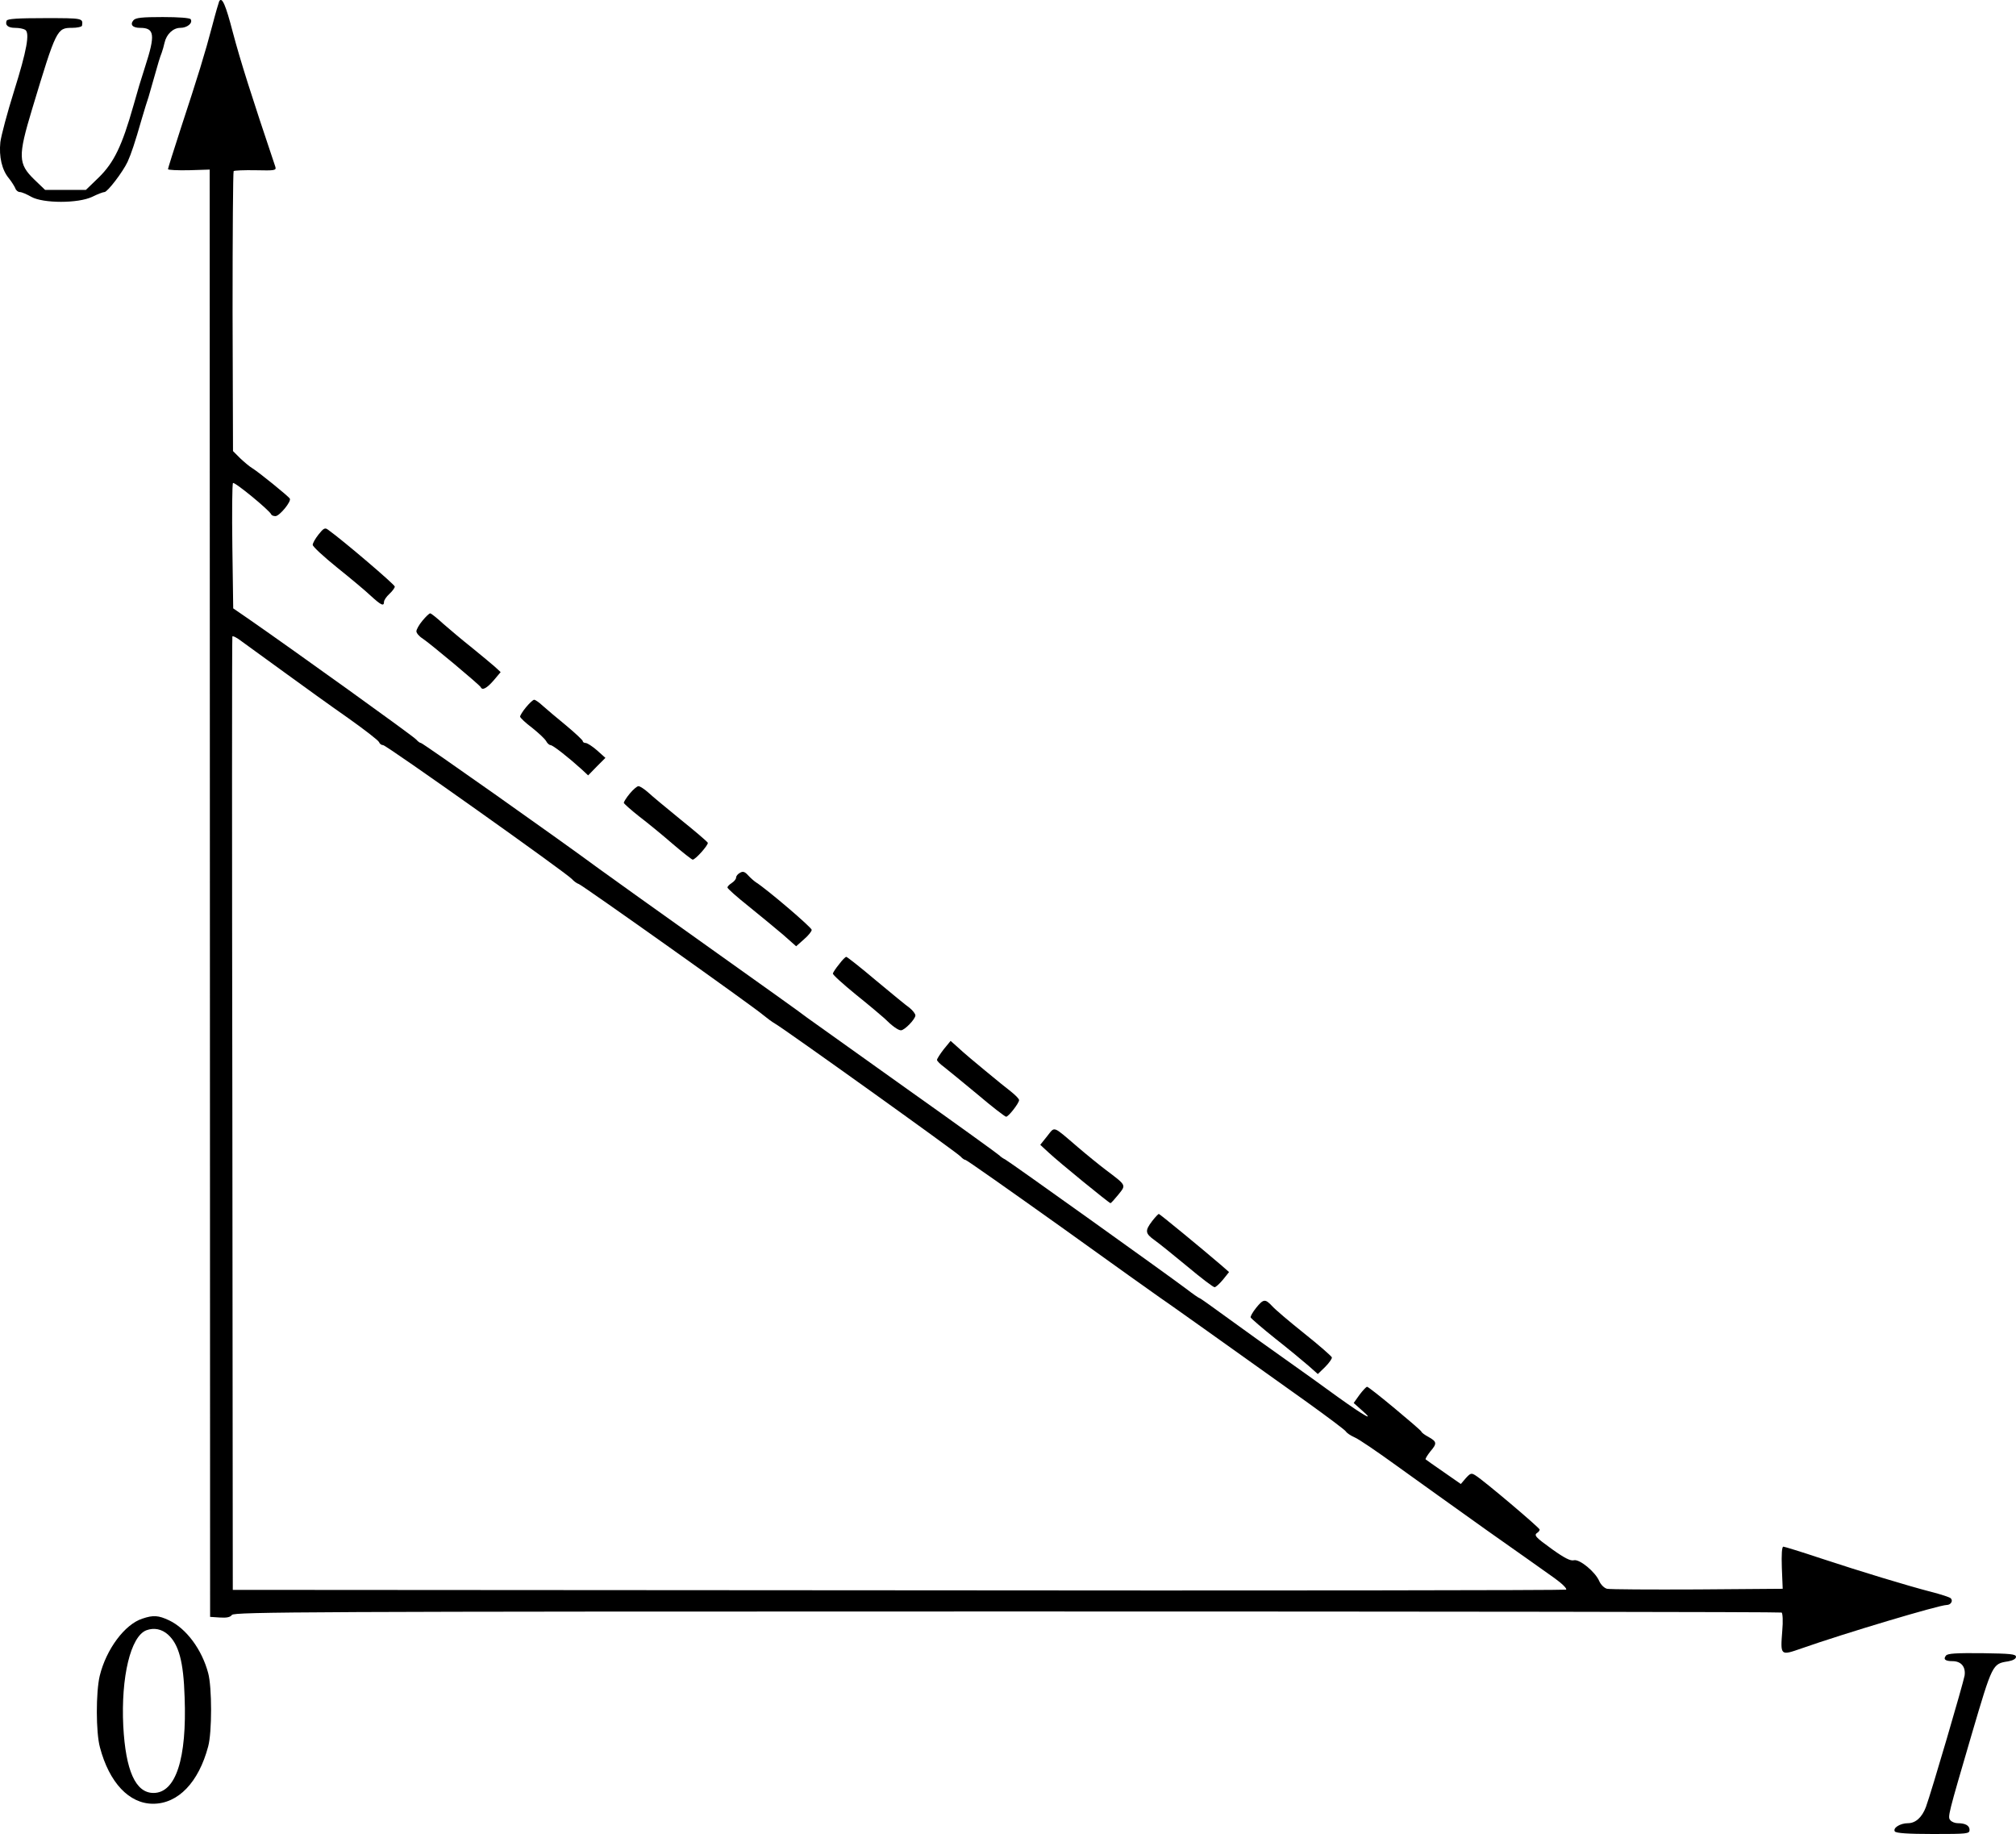 <?xml version="1.0" standalone="no"?>
<!DOCTYPE svg PUBLIC "-//W3C//DTD SVG 20010904//EN"
 "http://www.w3.org/TR/2001/REC-SVG-20010904/DTD/svg10.dtd">
<svg version="1.0" xmlns="http://www.w3.org/2000/svg"
 width="933.264pt" height="848.897pt" viewBox="0 0 933.264 848.897"
 preserveAspectRatio="xMidYMid meet">
<g transform="translate(-184.236,885.897) scale(0.1,-0.1)"
fill="#000000" stroke="none">
<g>
<path d="M2857 8853 c-2 -5 -17 -55 -32 -113 -33 -126 -67 -236 -146 -476 -32
-99 -59 -184 -59 -188 0 -4 44 -6 97 -5 l96 3 1 -3349 1 -3350 45 -3 c31 -2
48 1 56 12 10 14 355 16 3588 16 1968 0 3582 -2 3586 -5 5 -3 7 -41 3 -84 -9
-117 -9 -116 89 -82 199 70 638 201 672 201 19 0 31 19 19 31 -5 5 -45 18 -88
29 -119 31 -329 95 -514 156 -90 30 -168 54 -173 54 -7 0 -9 -37 -7 -97 l4
-98 -395 -3 c-217 -1 -405 0 -418 3 -13 3 -29 19 -36 35 -18 43 -92 104 -118
97 -15 -4 -43 10 -99 50 -79 57 -88 66 -69 78 5 3 10 10 10 14 0 8 -255 224
-296 250 -20 13 -24 12 -46 -12 l-23 -27 -79 55 c-43 30 -81 56 -84 59 -2 3 8
19 22 37 32 37 30 45 -9 67 -17 9 -32 20 -33 25 -6 11 -241 207 -251 207 -4 0
-20 -17 -35 -37 l-27 -38 38 -34 c63 -55 14 -28 -109 60 -63 46 -173 125 -244
175 -71 50 -188 134 -261 187 -73 53 -134 97 -137 97 -3 0 -32 20 -63 44 -96
72 -815 586 -837 598 -12 6 -23 14 -26 18 -3 4 -198 145 -435 313 -236 168
-442 315 -457 326 -14 12 -219 158 -455 326 -235 167 -464 331 -508 363 -191
141 -816 582 -824 582 -5 0 -14 7 -22 16 -11 14 -564 411 -770 554 l-77 53 -4
286 c-2 157 -1 290 3 294 6 8 169 -126 177 -145 2 -5 11 -8 20 -8 19 1 74 68
66 81 -6 11 -147 125 -174 141 -12 7 -37 28 -56 46 l-33 33 -2 645 c0 355 2
648 5 651 3 3 49 5 102 4 89 -2 96 -1 91 16 -111 330 -162 491 -197 623 -33
127 -50 166 -63 143z m303 -3107 c85 -62 217 -157 293 -210 76 -54 141 -104
144 -112 3 -8 11 -14 19 -14 15 0 849 -592 874 -620 8 -9 22 -20 32 -23 19 -7
808 -567 853 -606 17 -14 41 -32 55 -40 44 -25 846 -599 859 -615 8 -9 18 -16
23 -16 5 0 205 -141 445 -312 239 -172 443 -317 452 -323 16 -10 314 -222 681
-484 96 -69 179 -131 183 -138 4 -7 22 -19 40 -27 18 -7 106 -67 197 -133 91
-66 278 -199 415 -297 138 -97 279 -197 314 -222 35 -25 59 -49 53 -53 -5 -3
-1396 -5 -3091 -3 l-3081 2 -2 2203 c-2 1211 -2 2206 0 2210 2 4 22 -6 45 -24
23 -17 112 -81 197 -143z"/>
</g>
<g>
<path d="M1873 8763 c-8 -21 7 -33 40 -33 18 0 38 -4 46 -9 22 -14 8 -94 -52
-285 -31 -99 -59 -204 -63 -235 -7 -67 7 -129 40 -168 12 -15 25 -36 29 -45 3
-10 13 -18 21 -18 9 0 32 -10 53 -22 55 -31 218 -31 282 0 25 12 50 22 57 22
14 0 85 93 107 140 17 38 33 85 66 200 12 41 26 86 31 100 4 14 13 45 20 70
24 86 33 115 41 135 4 11 10 32 13 46 9 40 40 69 73 69 32 0 59 22 48 40 -4 6
-55 10 -129 10 -96 0 -126 -3 -136 -15 -17 -20 -4 -35 31 -35 67 0 71 -32 23
-180 -24 -75 -30 -95 -54 -180 -53 -187 -90 -263 -160 -332 l-60 -58 -95 0
-94 0 -50 48 c-75 73 -76 107 -10 326 112 371 115 376 185 376 24 0 45 5 46
10 5 35 5 35 -171 35 -126 0 -175 -3 -178 -12z"/>
</g>
<g>
<path d="M3317 6385 c-15 -19 -27 -40 -27 -48 0 -8 51 -55 113 -105 61 -49
132 -108 156 -131 47 -43 61 -50 61 -28 0 8 11 24 25 37 14 13 25 28 25 34 0
9 -240 214 -309 263 -14 11 -21 7 -44 -22z"/>
</g>
<g>
<path d="M3798 5986 c-16 -19 -28 -41 -28 -49 0 -8 12 -23 28 -33 36 -24 266
-216 270 -226 7 -16 28 -5 60 32 l32 38 -27 25 c-16 14 -63 53 -106 88 -43 34
-102 84 -132 110 -29 27 -57 49 -61 49 -5 0 -21 -16 -36 -34z"/>
</g>
<g>
<path d="M4278 5586 c-16 -19 -28 -39 -28 -44 0 -5 25 -29 56 -52 30 -24 59
-51 65 -62 5 -10 15 -18 20 -18 11 0 82 -56 144 -112 l30 -28 40 41 40 40 -39
35 c-22 19 -45 34 -53 34 -7 0 -13 4 -13 9 0 4 -35 37 -77 72 -43 35 -91 76
-108 91 -16 15 -34 28 -40 28 -5 0 -22 -16 -37 -34z"/>
</g>
<g>
<path d="M4758 5186 c-16 -19 -28 -39 -28 -43 1 -4 32 -32 70 -62 38 -29 108
-86 155 -127 48 -41 90 -74 94 -74 13 0 73 68 70 78 -2 5 -58 53 -124 106 -66
54 -134 110 -152 127 -18 16 -38 29 -45 29 -7 0 -25 -16 -40 -34z"/>
</g>
<g>
<path d="M5268 4819 c-10 -5 -18 -15 -18 -22 0 -7 -9 -18 -20 -25 -11 -7 -20
-16 -20 -21 0 -5 44 -44 98 -87 53 -43 125 -102 159 -131 l61 -54 36 32 c20
17 36 37 36 44 0 11 -206 187 -258 220 -9 6 -25 20 -36 32 -16 18 -25 20 -38
12z"/>
</g>
<g>
<path d="M5727 4396 c-15 -18 -28 -38 -29 -43 -2 -5 47 -49 107 -98 61 -49
119 -98 131 -109 35 -35 64 -56 77 -56 17 0 67 52 67 69 0 7 -12 23 -27 35
-16 11 -86 69 -157 128 -71 60 -132 108 -136 108 -4 0 -19 -15 -33 -34z"/>
</g>
<g>
<path d="M6211 4002 c-17 -22 -31 -44 -31 -49 0 -5 15 -20 33 -33 17 -13 87
-71 155 -127 67 -57 127 -103 132 -103 11 0 60 63 60 77 0 6 -17 23 -37 39
-36 27 -212 173 -223 184 -3 3 -17 15 -31 28 l-26 23 -32 -39z"/>
</g>
<g>
<path d="M6690 3600 l-32 -40 39 -36 c48 -45 280 -234 286 -234 3 0 19 18 37
40 36 45 38 41 -60 115 -29 22 -87 69 -129 105 -118 101 -104 96 -141 50z"/>
</g>
<g>
<path d="M7176 3207 c-34 -45 -33 -57 12 -89 20 -14 89 -70 152 -122 63 -53
120 -96 125 -95 6 0 23 16 39 35 l28 35 -33 29 c-99 85 -288 240 -292 240 -3
0 -17 -15 -31 -33z"/>
</g>
<g>
<path d="M7657 2805 c-16 -20 -27 -40 -25 -44 2 -5 53 -49 113 -97 61 -48 130
-105 154 -126 l44 -39 34 33 c18 18 32 38 31 44 -2 6 -59 56 -128 111 -69 55
-136 112 -149 127 -32 34 -40 33 -74 -9z"/>
</g>
<g>
<path d="M2502 1367 c-82 -26 -168 -142 -198 -265 -18 -76 -18 -262 1 -331 43
-163 135 -261 246 -261 116 0 211 99 255 265 18 65 18 275 0 340 -29 109 -101
206 -181 244 -49 23 -73 25 -123 8z m118 -74 c50 -45 72 -125 77 -289 11 -286
-41 -444 -144 -444 -83 0 -129 103 -140 310 -11 227 34 415 107 443 35 13 71
6 100 -20z"/>
</g>
<g>
<path d="M10851 1196 c-14 -17 -4 -26 30 -26 40 0 62 -26 56 -67 -7 -38 -153
-537 -179 -608 -18 -48 -48 -75 -83 -75 -36 0 -71 -22 -61 -38 5 -8 60 -12
177 -12 159 0 169 1 169 19 0 20 -19 31 -55 31 -12 0 -28 6 -34 14 -13 15 -11
22 100 401 95 322 95 323 167 334 23 4 37 12 37 21 0 13 -26 15 -157 17 -117
1 -159 -1 -167 -11z"/>
</g>
</g>
</svg>
